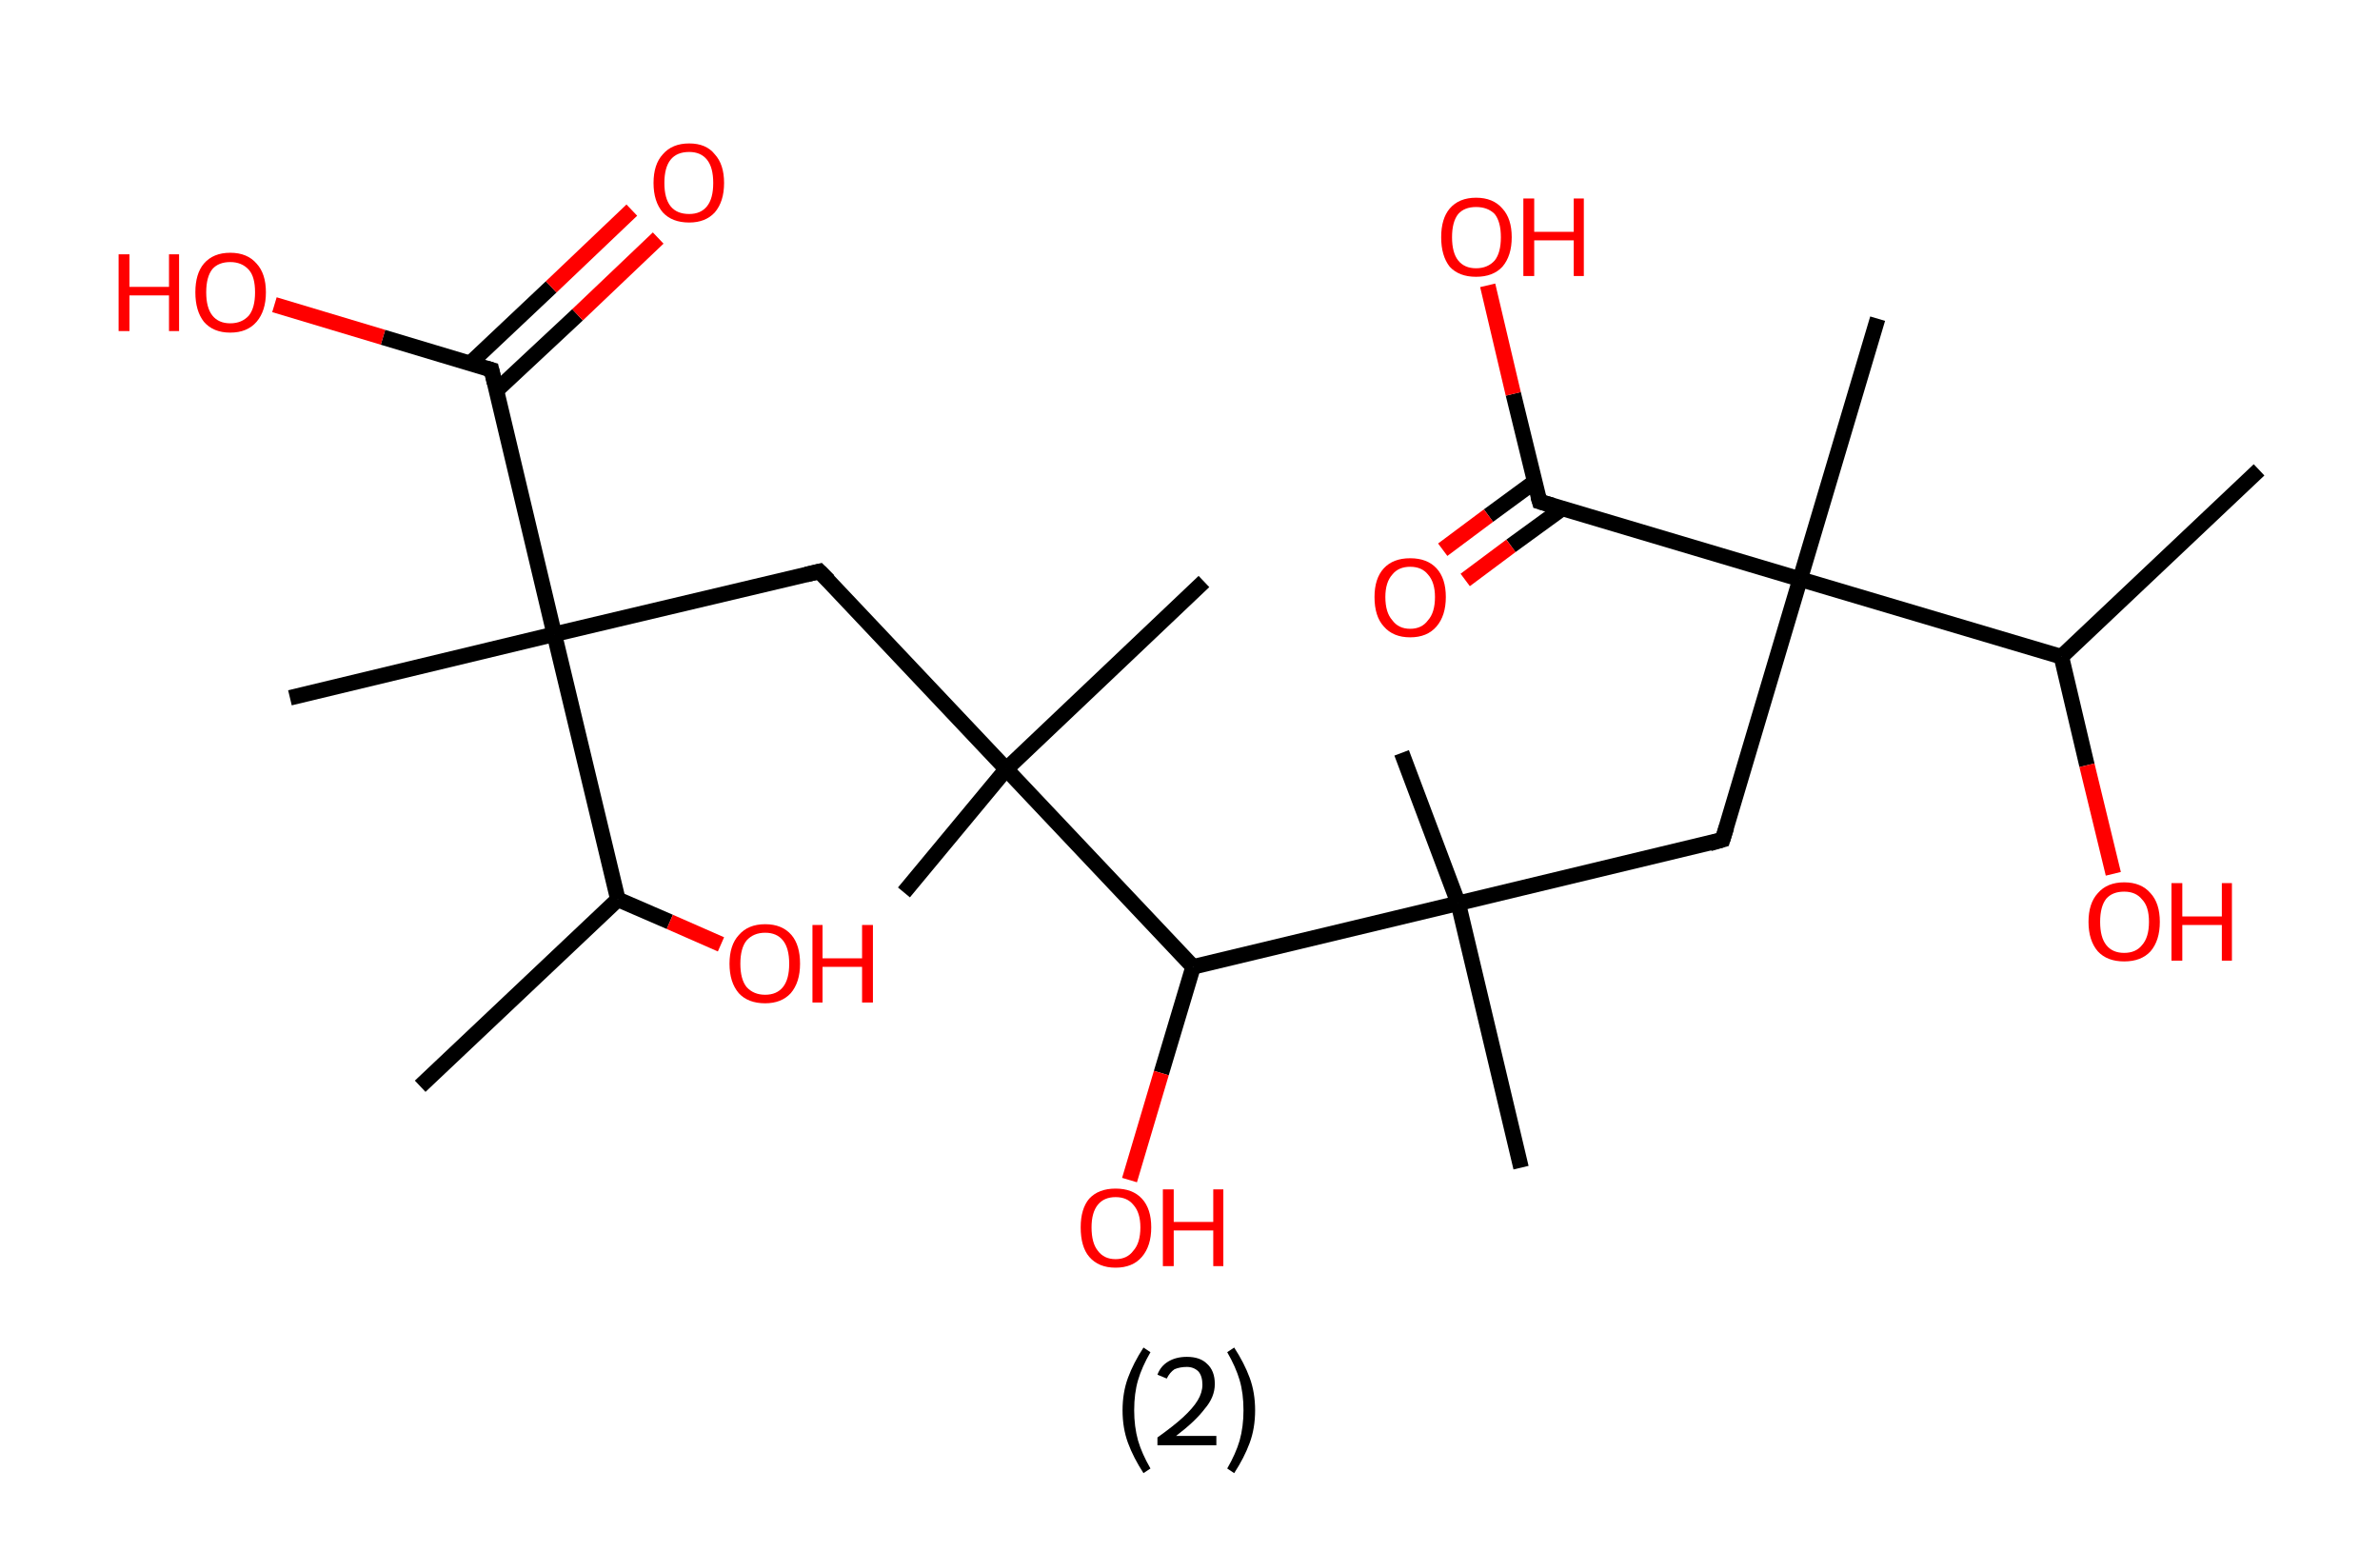 <?xml version='1.0' encoding='ASCII' standalone='yes'?>
<svg xmlns="http://www.w3.org/2000/svg" xmlns:rdkit="http://www.rdkit.org/xml" xmlns:xlink="http://www.w3.org/1999/xlink" version="1.1" baseProfile="full" xml:space="preserve" width="307px" height="200px" viewBox="0 0 307 200">
<!-- END OF HEADER -->
<rect style="opacity:1.0;fill:#FFFFFF;stroke:none" width="307.0" height="200.0" x="0.0" y="0.0"> </rect>
<path class="bond-0 atom-0 atom-1" d="M 291.4,60.6 L 265.9,84.7" style="fill:none;fill-rule:evenodd;stroke:#000000;stroke-width:2.0px;stroke-linecap:butt;stroke-linejoin:miter;stroke-opacity:1"/>
<path class="bond-1 atom-1 atom-2" d="M 265.9,84.7 L 269.2,98.7" style="fill:none;fill-rule:evenodd;stroke:#000000;stroke-width:2.0px;stroke-linecap:butt;stroke-linejoin:miter;stroke-opacity:1"/>
<path class="bond-1 atom-1 atom-2" d="M 269.2,98.7 L 272.6,112.7" style="fill:none;fill-rule:evenodd;stroke:#FF0000;stroke-width:2.0px;stroke-linecap:butt;stroke-linejoin:miter;stroke-opacity:1"/>
<path class="bond-2 atom-1 atom-3" d="M 265.9,84.7 L 232.2,74.7" style="fill:none;fill-rule:evenodd;stroke:#000000;stroke-width:2.0px;stroke-linecap:butt;stroke-linejoin:miter;stroke-opacity:1"/>
<path class="bond-3 atom-3 atom-4" d="M 232.2,74.7 L 242.2,41.1" style="fill:none;fill-rule:evenodd;stroke:#000000;stroke-width:2.0px;stroke-linecap:butt;stroke-linejoin:miter;stroke-opacity:1"/>
<path class="bond-4 atom-3 atom-5" d="M 232.2,74.7 L 222.2,108.3" style="fill:none;fill-rule:evenodd;stroke:#000000;stroke-width:2.0px;stroke-linecap:butt;stroke-linejoin:miter;stroke-opacity:1"/>
<path class="bond-5 atom-5 atom-6" d="M 222.2,108.3 L 188.1,116.5" style="fill:none;fill-rule:evenodd;stroke:#000000;stroke-width:2.0px;stroke-linecap:butt;stroke-linejoin:miter;stroke-opacity:1"/>
<path class="bond-6 atom-6 atom-7" d="M 188.1,116.5 L 180.8,97.1" style="fill:none;fill-rule:evenodd;stroke:#000000;stroke-width:2.0px;stroke-linecap:butt;stroke-linejoin:miter;stroke-opacity:1"/>
<path class="bond-7 atom-6 atom-8" d="M 188.1,116.5 L 196.2,150.6" style="fill:none;fill-rule:evenodd;stroke:#000000;stroke-width:2.0px;stroke-linecap:butt;stroke-linejoin:miter;stroke-opacity:1"/>
<path class="bond-8 atom-6 atom-9" d="M 188.1,116.5 L 153.9,124.7" style="fill:none;fill-rule:evenodd;stroke:#000000;stroke-width:2.0px;stroke-linecap:butt;stroke-linejoin:miter;stroke-opacity:1"/>
<path class="bond-9 atom-9 atom-10" d="M 153.9,124.7 L 149.8,138.4" style="fill:none;fill-rule:evenodd;stroke:#000000;stroke-width:2.0px;stroke-linecap:butt;stroke-linejoin:miter;stroke-opacity:1"/>
<path class="bond-9 atom-9 atom-10" d="M 149.8,138.4 L 145.7,152.2" style="fill:none;fill-rule:evenodd;stroke:#FF0000;stroke-width:2.0px;stroke-linecap:butt;stroke-linejoin:miter;stroke-opacity:1"/>
<path class="bond-10 atom-9 atom-11" d="M 153.9,124.7 L 129.8,99.2" style="fill:none;fill-rule:evenodd;stroke:#000000;stroke-width:2.0px;stroke-linecap:butt;stroke-linejoin:miter;stroke-opacity:1"/>
<path class="bond-11 atom-11 atom-12" d="M 129.8,99.2 L 116.6,115.1" style="fill:none;fill-rule:evenodd;stroke:#000000;stroke-width:2.0px;stroke-linecap:butt;stroke-linejoin:miter;stroke-opacity:1"/>
<path class="bond-12 atom-11 atom-13" d="M 129.8,99.2 L 155.3,75.0" style="fill:none;fill-rule:evenodd;stroke:#000000;stroke-width:2.0px;stroke-linecap:butt;stroke-linejoin:miter;stroke-opacity:1"/>
<path class="bond-13 atom-11 atom-14" d="M 129.8,99.2 L 105.7,73.7" style="fill:none;fill-rule:evenodd;stroke:#000000;stroke-width:2.0px;stroke-linecap:butt;stroke-linejoin:miter;stroke-opacity:1"/>
<path class="bond-14 atom-14 atom-15" d="M 105.7,73.7 L 71.5,81.8" style="fill:none;fill-rule:evenodd;stroke:#000000;stroke-width:2.0px;stroke-linecap:butt;stroke-linejoin:miter;stroke-opacity:1"/>
<path class="bond-15 atom-15 atom-16" d="M 71.5,81.8 L 37.4,90.0" style="fill:none;fill-rule:evenodd;stroke:#000000;stroke-width:2.0px;stroke-linecap:butt;stroke-linejoin:miter;stroke-opacity:1"/>
<path class="bond-16 atom-15 atom-17" d="M 71.5,81.8 L 63.4,47.7" style="fill:none;fill-rule:evenodd;stroke:#000000;stroke-width:2.0px;stroke-linecap:butt;stroke-linejoin:miter;stroke-opacity:1"/>
<path class="bond-17 atom-17 atom-18" d="M 64.0,50.4 L 74.5,40.6" style="fill:none;fill-rule:evenodd;stroke:#000000;stroke-width:2.0px;stroke-linecap:butt;stroke-linejoin:miter;stroke-opacity:1"/>
<path class="bond-17 atom-17 atom-18" d="M 74.5,40.6 L 84.9,30.7" style="fill:none;fill-rule:evenodd;stroke:#FF0000;stroke-width:2.0px;stroke-linecap:butt;stroke-linejoin:miter;stroke-opacity:1"/>
<path class="bond-17 atom-17 atom-18" d="M 60.6,46.9 L 71.1,37.0" style="fill:none;fill-rule:evenodd;stroke:#000000;stroke-width:2.0px;stroke-linecap:butt;stroke-linejoin:miter;stroke-opacity:1"/>
<path class="bond-17 atom-17 atom-18" d="M 71.1,37.0 L 81.5,27.1" style="fill:none;fill-rule:evenodd;stroke:#FF0000;stroke-width:2.0px;stroke-linecap:butt;stroke-linejoin:miter;stroke-opacity:1"/>
<path class="bond-18 atom-17 atom-19" d="M 63.4,47.7 L 49.4,43.5" style="fill:none;fill-rule:evenodd;stroke:#000000;stroke-width:2.0px;stroke-linecap:butt;stroke-linejoin:miter;stroke-opacity:1"/>
<path class="bond-18 atom-17 atom-19" d="M 49.4,43.5 L 35.4,39.3" style="fill:none;fill-rule:evenodd;stroke:#FF0000;stroke-width:2.0px;stroke-linecap:butt;stroke-linejoin:miter;stroke-opacity:1"/>
<path class="bond-19 atom-15 atom-20" d="M 71.5,81.8 L 79.7,116.0" style="fill:none;fill-rule:evenodd;stroke:#000000;stroke-width:2.0px;stroke-linecap:butt;stroke-linejoin:miter;stroke-opacity:1"/>
<path class="bond-20 atom-20 atom-21" d="M 79.7,116.0 L 54.2,140.1" style="fill:none;fill-rule:evenodd;stroke:#000000;stroke-width:2.0px;stroke-linecap:butt;stroke-linejoin:miter;stroke-opacity:1"/>
<path class="bond-21 atom-20 atom-22" d="M 79.7,116.0 L 86.4,118.9" style="fill:none;fill-rule:evenodd;stroke:#000000;stroke-width:2.0px;stroke-linecap:butt;stroke-linejoin:miter;stroke-opacity:1"/>
<path class="bond-21 atom-20 atom-22" d="M 86.4,118.9 L 93.0,121.8" style="fill:none;fill-rule:evenodd;stroke:#FF0000;stroke-width:2.0px;stroke-linecap:butt;stroke-linejoin:miter;stroke-opacity:1"/>
<path class="bond-22 atom-3 atom-23" d="M 232.2,74.7 L 198.6,64.7" style="fill:none;fill-rule:evenodd;stroke:#000000;stroke-width:2.0px;stroke-linecap:butt;stroke-linejoin:miter;stroke-opacity:1"/>
<path class="bond-23 atom-23 atom-24" d="M 198.0,62.1 L 192.0,66.5" style="fill:none;fill-rule:evenodd;stroke:#000000;stroke-width:2.0px;stroke-linecap:butt;stroke-linejoin:miter;stroke-opacity:1"/>
<path class="bond-23 atom-23 atom-24" d="M 192.0,66.5 L 186.1,70.9" style="fill:none;fill-rule:evenodd;stroke:#FF0000;stroke-width:2.0px;stroke-linecap:butt;stroke-linejoin:miter;stroke-opacity:1"/>
<path class="bond-23 atom-23 atom-24" d="M 201.5,65.6 L 194.9,70.4" style="fill:none;fill-rule:evenodd;stroke:#000000;stroke-width:2.0px;stroke-linecap:butt;stroke-linejoin:miter;stroke-opacity:1"/>
<path class="bond-23 atom-23 atom-24" d="M 194.9,70.4 L 189.0,74.8" style="fill:none;fill-rule:evenodd;stroke:#FF0000;stroke-width:2.0px;stroke-linecap:butt;stroke-linejoin:miter;stroke-opacity:1"/>
<path class="bond-24 atom-23 atom-25" d="M 198.6,64.7 L 195.2,50.8" style="fill:none;fill-rule:evenodd;stroke:#000000;stroke-width:2.0px;stroke-linecap:butt;stroke-linejoin:miter;stroke-opacity:1"/>
<path class="bond-24 atom-23 atom-25" d="M 195.2,50.8 L 191.9,36.8" style="fill:none;fill-rule:evenodd;stroke:#FF0000;stroke-width:2.0px;stroke-linecap:butt;stroke-linejoin:miter;stroke-opacity:1"/>
<path d="M 222.7,106.7 L 222.2,108.3 L 220.5,108.8" style="fill:none;stroke:#000000;stroke-width:2.0px;stroke-linecap:butt;stroke-linejoin:miter;stroke-opacity:1;"/>
<path d="M 106.9,74.9 L 105.7,73.7 L 104.0,74.1" style="fill:none;stroke:#000000;stroke-width:2.0px;stroke-linecap:butt;stroke-linejoin:miter;stroke-opacity:1;"/>
<path d="M 63.8,49.4 L 63.4,47.7 L 62.7,47.5" style="fill:none;stroke:#000000;stroke-width:2.0px;stroke-linecap:butt;stroke-linejoin:miter;stroke-opacity:1;"/>
<path d="M 200.3,65.2 L 198.6,64.7 L 198.4,64.0" style="fill:none;stroke:#000000;stroke-width:2.0px;stroke-linecap:butt;stroke-linejoin:miter;stroke-opacity:1;"/>
<path class="atom-2" d="M 269.4 118.9 Q 269.4 116.5, 270.6 115.2 Q 271.8 113.8, 274.0 113.8 Q 276.2 113.8, 277.4 115.2 Q 278.6 116.5, 278.6 118.9 Q 278.6 121.3, 277.4 122.7 Q 276.2 124.0, 274.0 124.0 Q 271.8 124.0, 270.6 122.7 Q 269.4 121.3, 269.4 118.9 M 274.0 122.9 Q 275.5 122.9, 276.3 121.9 Q 277.2 120.9, 277.2 118.9 Q 277.2 116.9, 276.3 116.0 Q 275.5 115.0, 274.0 115.0 Q 272.5 115.0, 271.7 115.9 Q 270.9 116.9, 270.9 118.9 Q 270.9 120.9, 271.7 121.9 Q 272.5 122.9, 274.0 122.9 " fill="#FF0000"/>
<path class="atom-2" d="M 280.1 113.9 L 281.5 113.9 L 281.5 118.2 L 286.6 118.2 L 286.6 113.9 L 287.9 113.9 L 287.9 123.9 L 286.6 123.9 L 286.6 119.3 L 281.5 119.3 L 281.5 123.9 L 280.1 123.9 L 280.1 113.9 " fill="#FF0000"/>
<path class="atom-10" d="M 139.4 158.3 Q 139.4 155.9, 140.5 154.6 Q 141.7 153.3, 143.9 153.3 Q 146.1 153.3, 147.3 154.6 Q 148.5 155.9, 148.5 158.3 Q 148.5 160.7, 147.3 162.1 Q 146.1 163.5, 143.9 163.5 Q 141.7 163.5, 140.5 162.1 Q 139.4 160.8, 139.4 158.3 M 143.9 162.4 Q 145.4 162.4, 146.2 161.3 Q 147.1 160.3, 147.1 158.3 Q 147.1 156.4, 146.2 155.4 Q 145.4 154.4, 143.9 154.4 Q 142.4 154.4, 141.6 155.4 Q 140.8 156.4, 140.8 158.3 Q 140.8 160.3, 141.6 161.3 Q 142.4 162.4, 143.9 162.4 " fill="#FF0000"/>
<path class="atom-10" d="M 150.0 153.4 L 151.4 153.4 L 151.4 157.6 L 156.5 157.6 L 156.5 153.4 L 157.8 153.4 L 157.8 163.3 L 156.5 163.3 L 156.5 158.7 L 151.4 158.7 L 151.4 163.3 L 150.0 163.3 L 150.0 153.4 " fill="#FF0000"/>
<path class="atom-18" d="M 84.3 23.6 Q 84.3 21.2, 85.5 19.9 Q 86.7 18.5, 88.9 18.5 Q 91.1 18.5, 92.2 19.9 Q 93.4 21.2, 93.4 23.6 Q 93.4 26.0, 92.2 27.4 Q 91.0 28.7, 88.9 28.7 Q 86.7 28.7, 85.5 27.4 Q 84.3 26.0, 84.3 23.6 M 88.9 27.6 Q 90.4 27.6, 91.2 26.6 Q 92.0 25.6, 92.0 23.6 Q 92.0 21.6, 91.2 20.6 Q 90.4 19.6, 88.9 19.6 Q 87.3 19.6, 86.5 20.6 Q 85.7 21.6, 85.7 23.6 Q 85.7 25.6, 86.5 26.6 Q 87.3 27.6, 88.9 27.6 " fill="#FF0000"/>
<path class="atom-19" d="M 15.3 32.8 L 16.7 32.8 L 16.7 37.0 L 21.8 37.0 L 21.8 32.8 L 23.1 32.8 L 23.1 42.7 L 21.8 42.7 L 21.8 38.1 L 16.7 38.1 L 16.7 42.7 L 15.3 42.7 L 15.3 32.8 " fill="#FF0000"/>
<path class="atom-19" d="M 25.2 37.7 Q 25.2 35.3, 26.3 34.0 Q 27.5 32.6, 29.7 32.6 Q 31.9 32.6, 33.1 34.0 Q 34.3 35.3, 34.3 37.7 Q 34.3 40.1, 33.1 41.5 Q 31.9 42.9, 29.7 42.9 Q 27.5 42.9, 26.3 41.5 Q 25.2 40.1, 25.2 37.7 M 29.7 41.7 Q 31.2 41.7, 32.1 40.7 Q 32.9 39.7, 32.9 37.7 Q 32.9 35.7, 32.1 34.8 Q 31.2 33.8, 29.7 33.8 Q 28.2 33.8, 27.4 34.7 Q 26.6 35.7, 26.6 37.7 Q 26.6 39.7, 27.4 40.7 Q 28.2 41.7, 29.7 41.7 " fill="#FF0000"/>
<path class="atom-22" d="M 94.1 124.3 Q 94.1 121.9, 95.3 120.6 Q 96.5 119.2, 98.7 119.2 Q 100.9 119.2, 102.1 120.6 Q 103.2 121.9, 103.2 124.3 Q 103.2 126.7, 102.0 128.1 Q 100.8 129.4, 98.7 129.4 Q 96.5 129.4, 95.3 128.1 Q 94.1 126.7, 94.1 124.3 M 98.7 128.3 Q 100.2 128.3, 101.0 127.3 Q 101.8 126.3, 101.8 124.3 Q 101.8 122.3, 101.0 121.3 Q 100.2 120.3, 98.7 120.3 Q 97.2 120.3, 96.3 121.3 Q 95.5 122.3, 95.5 124.3 Q 95.5 126.3, 96.3 127.3 Q 97.2 128.3, 98.7 128.3 " fill="#FF0000"/>
<path class="atom-22" d="M 104.8 119.3 L 106.1 119.3 L 106.1 123.6 L 111.2 123.6 L 111.2 119.3 L 112.6 119.3 L 112.6 129.3 L 111.2 129.3 L 111.2 124.7 L 106.1 124.7 L 106.1 129.3 L 104.8 129.3 L 104.8 119.3 " fill="#FF0000"/>
<path class="atom-24" d="M 177.3 77.0 Q 177.3 74.6, 178.5 73.3 Q 179.7 72.0, 181.9 72.0 Q 184.1 72.0, 185.3 73.3 Q 186.5 74.6, 186.5 77.0 Q 186.5 79.4, 185.3 80.8 Q 184.1 82.2, 181.9 82.2 Q 179.7 82.2, 178.5 80.8 Q 177.3 79.5, 177.3 77.0 M 181.9 81.1 Q 183.4 81.1, 184.2 80.0 Q 185.1 79.0, 185.1 77.0 Q 185.1 75.1, 184.2 74.1 Q 183.4 73.1, 181.9 73.1 Q 180.4 73.1, 179.6 74.1 Q 178.7 75.1, 178.7 77.0 Q 178.7 79.0, 179.6 80.0 Q 180.4 81.1, 181.9 81.1 " fill="#FF0000"/>
<path class="atom-25" d="M 185.9 30.6 Q 185.9 28.2, 187.0 26.9 Q 188.2 25.5, 190.4 25.5 Q 192.6 25.5, 193.8 26.9 Q 195.0 28.2, 195.0 30.6 Q 195.0 33.0, 193.8 34.4 Q 192.6 35.7, 190.4 35.7 Q 188.2 35.7, 187.0 34.4 Q 185.9 33.0, 185.9 30.6 M 190.4 34.6 Q 191.9 34.6, 192.8 33.6 Q 193.6 32.6, 193.6 30.6 Q 193.6 28.6, 192.8 27.6 Q 191.9 26.7, 190.4 26.7 Q 188.9 26.7, 188.1 27.6 Q 187.3 28.6, 187.3 30.6 Q 187.3 32.6, 188.1 33.6 Q 188.9 34.6, 190.4 34.6 " fill="#FF0000"/>
<path class="atom-25" d="M 196.5 25.6 L 197.9 25.6 L 197.9 29.9 L 203.0 29.9 L 203.0 25.6 L 204.3 25.6 L 204.3 35.6 L 203.0 35.6 L 203.0 31.0 L 197.9 31.0 L 197.9 35.6 L 196.5 35.6 L 196.5 25.6 " fill="#FF0000"/>
<path class="legend" d="M 144.8 181.9 Q 144.8 179.6, 145.5 177.7 Q 146.2 175.8, 147.5 173.8 L 148.4 174.4 Q 147.3 176.3, 146.8 178.0 Q 146.3 179.7, 146.3 181.9 Q 146.3 184.0, 146.8 185.8 Q 147.3 187.5, 148.4 189.4 L 147.5 190.0 Q 146.2 188.0, 145.5 186.1 Q 144.8 184.2, 144.8 181.9 " fill="#000000"/>
<path class="legend" d="M 149.3 177.3 Q 149.7 176.2, 150.7 175.6 Q 151.7 175.0, 153.1 175.0 Q 154.8 175.0, 155.7 175.9 Q 156.7 176.8, 156.7 178.5 Q 156.7 180.2, 155.4 181.7 Q 154.2 183.3, 151.7 185.2 L 156.9 185.2 L 156.9 186.4 L 149.3 186.4 L 149.3 185.4 Q 151.4 183.9, 152.6 182.8 Q 153.9 181.6, 154.5 180.6 Q 155.1 179.6, 155.1 178.6 Q 155.1 177.5, 154.6 176.9 Q 154.0 176.3, 153.1 176.3 Q 152.2 176.3, 151.5 176.6 Q 150.9 177.0, 150.5 177.8 L 149.3 177.3 " fill="#000000"/>
<path class="legend" d="M 161.9 181.9 Q 161.9 184.2, 161.2 186.1 Q 160.5 188.0, 159.2 190.0 L 158.3 189.4 Q 159.4 187.5, 159.9 185.8 Q 160.4 184.0, 160.4 181.9 Q 160.4 179.7, 159.9 178.0 Q 159.4 176.3, 158.3 174.4 L 159.2 173.8 Q 160.5 175.8, 161.2 177.7 Q 161.9 179.6, 161.9 181.9 " fill="#000000"/>
</svg>
